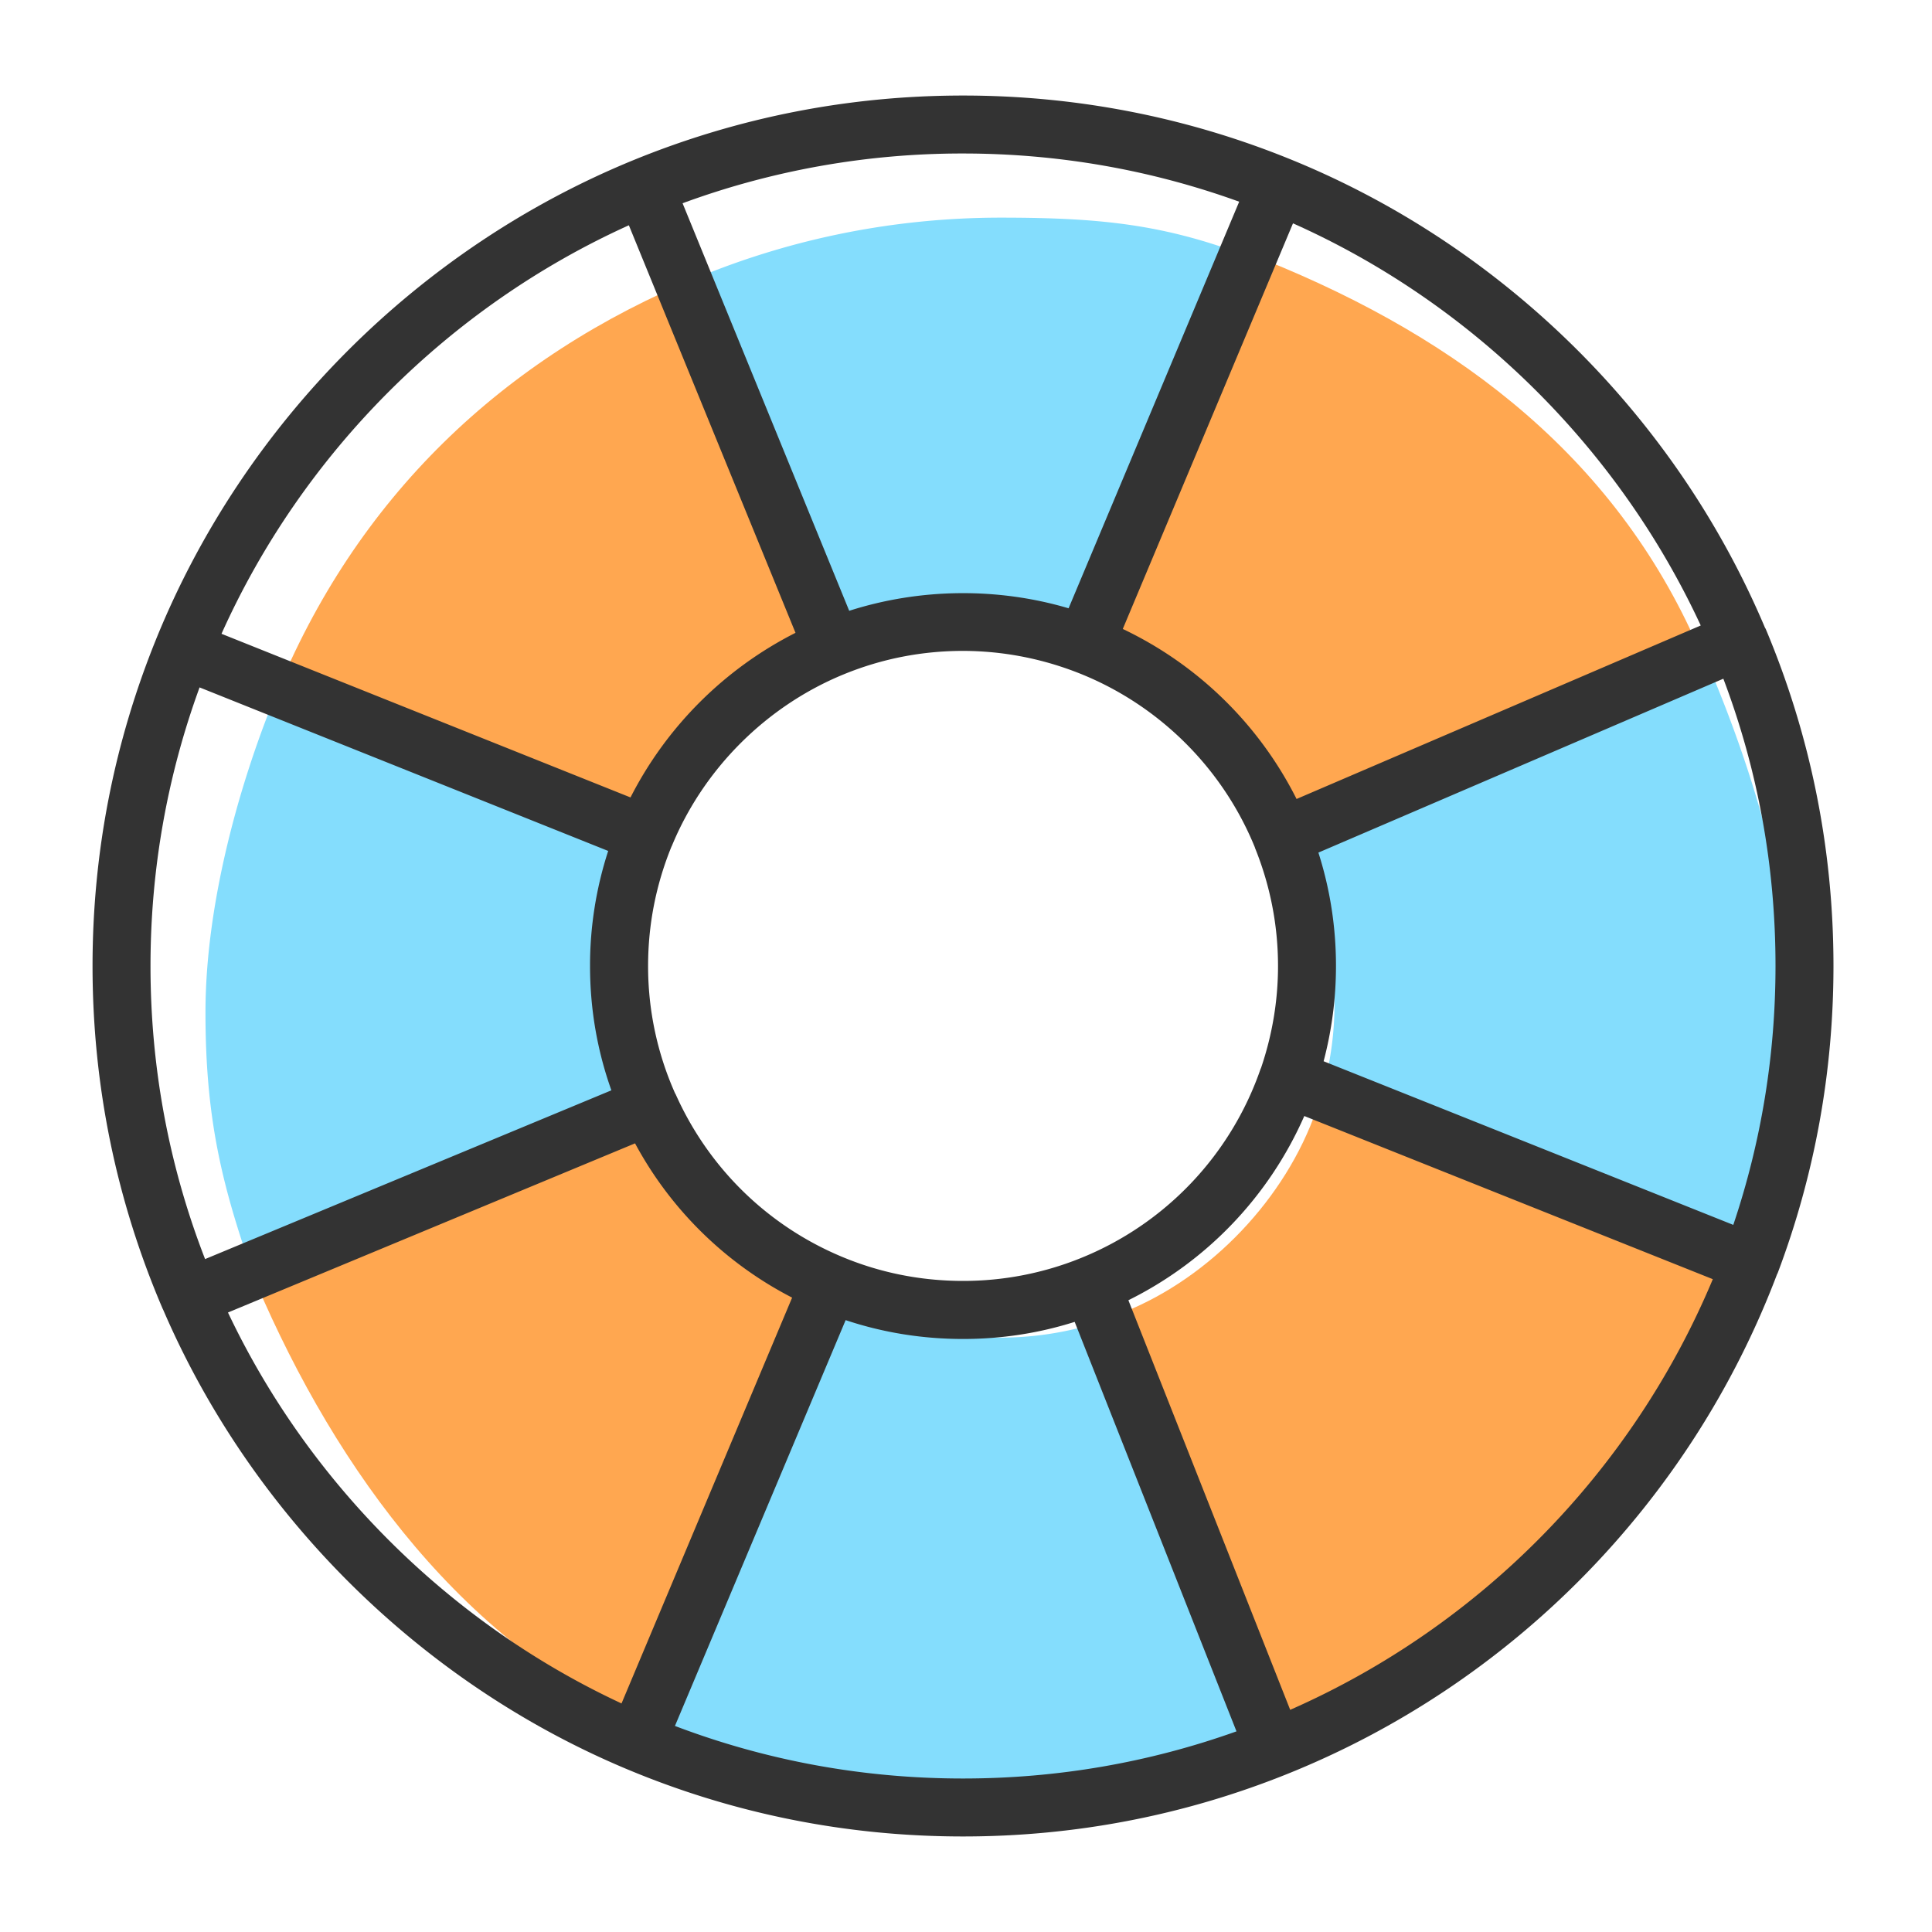 <?xml version="1.0" standalone="no"?><!DOCTYPE svg PUBLIC "-//W3C//DTD SVG 1.1//EN" "http://www.w3.org/Graphics/SVG/1.1/DTD/svg11.dtd"><svg t="1679062305983" class="icon" viewBox="0 0 1024 1024" version="1.1" xmlns="http://www.w3.org/2000/svg" p-id="3086" xmlns:xlink="http://www.w3.org/1999/xlink" width="200" height="200"><path d="M685.978 928.256l-91.546-231.731a171.725 171.725 0 0 1-64.205 12.442c-23.654 0-68.25-4.762-88.781-13.414l-93.696 220.826c50.227 21.146 124.518 41.677 182.477 41.677a421.996 421.996 0 0 0 155.75-29.798zM370.79 146.637l75.11 196.608c20.122-8.243 60.262-10.291 83.302-10.291 21.504 0 29.03 7.168 47.974 14.387l91.802-208.538c-48.64-19.61-83.149-23.45-138.803-23.45-56.422 0.051-110.234 11.162-159.386 31.283zM929.382 680.499c17.459-46.234 19.814-97.587 19.814-149.914 0-57.805-21.453-124.928-42.496-175.053l-211.968 90.675c8.09 19.968 12.595 62.771 12.595 85.658 0 19.712-3.379 38.605-9.472 56.269l231.526 92.365zM330.854 521.165c0-23.347 4.659-57.344 13.056-77.67l-198.144-74.291c-19.866 48.896-36.864 111.411-36.864 167.475 0 58.88 9.574 94.362 26.88 143.411l208.128-87.142c-9.574-21.453-13.056-46.797-13.056-71.782z" fill="#84DDFD" p-id="3087"></path><path d="M343.962 592.896l-208.179 87.194c42.906 100.198 111.462 193.894 211.968 236.237l93.696-228.762c-40.294-16.998-79.667-54.835-97.485-94.669zM343.962 443.546c17.562-42.342 59.494-82.944 101.939-100.301l-75.11-196.608C265.984 189.542 188.416 264.346 145.818 369.254l198.144 74.291zM682.24 442.317l219.955-94.413c-43.418-103.424-127.334-167.987-231.526-209.971L581.888 346.112c44.8 16.998 82.381 51.917 100.352 96.205zM697.805 588.032c-16.282 47.155-56.115 88.934-102.195 107.469l88.269 227.482c109.722-43.674 203.674-131.789 245.453-242.483l-231.526-92.467z" fill="#FFA750" p-id="3088"></path><path d="M935.936 333.517c-0.102-0.307-0.307-0.512-0.461-0.819-47.514-112.486-139.52-203.11-252.672-248.73-54.835-22.118-112.845-33.331-172.39-33.331-60.365 0-119.091 11.52-174.592 34.202-114.227 46.746-206.336 139.11-252.877 253.44-0.051 0.102-0.102 0.154-0.102 0.256C60.416 393.728 49.05 452.045 49.05 512c0 62.976 12.493 124.058 37.12 181.555l0.307 0.614c46.797 108.698 136.038 197.325 245.043 243.2 56.678 23.859 116.89 35.994 178.893 35.994 58.88 0 116.275-10.957 170.598-32.614 120.013-47.821 215.04-144.486 260.864-265.37 0.102-0.205 0.205-0.358 0.307-0.563 19.661-52.07 29.594-106.854 29.594-162.816 0-61.85-12.083-121.907-35.84-178.483z m-366.387 22.374c43.264 16.384 78.08 50.33 95.539 93.184 0.051 0.102 0.051 0.154 0.051 0.256 8.09 19.968 12.237 41.062 12.237 62.669 0 18.432-3.072 36.608-9.011 54.067-0.051 0.154-0.154 0.256-0.205 0.41a166.881 166.881 0 0 1-95.488 100.403 166.052 166.052 0 0 1-62.208 12.032c-22.426 0-44.237-4.352-64.717-13.005-39.117-16.486-70.246-47.002-87.654-85.965-0.102-0.154-0.205-0.307-0.307-0.512a165.473 165.473 0 0 1-14.285-67.482c0-21.862 4.198-43.162 12.442-63.334 0.102-0.154 0.154-0.307 0.256-0.512 16.947-40.909 50.176-73.984 91.085-90.726 20.122-8.243 41.37-12.39 63.181-12.39 20.275 0.051 40.141 3.738 59.085 10.906z m331.878-24.371l-214.221 91.955a198.625 198.625 0 0 0-92.109-90.112l90.214-214.989c94.822 42.291 172.39 118.835 216.115 213.146zM510.413 81.357c50.33 0 99.533 8.602 146.381 25.549l-90.419 215.501c-37.734-11.162-78.848-10.65-116.275 1.331L361.779 107.725a429.235 429.235 0 0 1 148.634-26.368zM333.312 119.398l22.323 54.63 65.997 161.382a199.491 199.491 0 0 0-87.45 87.245L117.402 335.923c42.906-95.59 120.474-173.363 215.91-216.525zM79.77 512c0-50.79 8.755-100.403 26.01-147.661l106.445 42.598 110.131 44.083A196.26 196.26 0 0 0 312.73 512c0 22.682 3.789 44.749 11.315 65.894l-29.696 12.339-185.651 77.107c-19.2-49.459-28.928-101.632-28.928-155.341z m249.651 390.861c-90.829-42.24-165.683-116.582-208.589-207.206l215.757-89.651A196.977 196.977 0 0 0 419.84 687.77l-76.39 181.709-14.029 33.382z m180.992 39.782c-52.685 0-103.987-9.37-152.678-27.853l90.47-215.091c20.019 6.656 40.858 9.984 62.259 9.984 20.224 0 40.038-3.021 59.136-9.062l54.63 138.24 31.13 78.797c-46.438 16.589-95.13 24.986-144.947 24.986z m173.414-36.403l-85.76-217.088a197.683 197.683 0 0 0 93.235-97.638l47.667 19.046 168.858 67.43c-42.598 101.786-123.085 183.808-224 228.25z m234.854-257.024l-113.408-45.312-103.731-41.421c4.352-16.486 6.554-33.434 6.554-50.534 0-20.531-3.123-40.653-9.318-60.058l214.63-92.16c18.381 48.538 27.648 99.686 27.648 152.218 0 47.053-7.526 93.133-22.374 137.267z" fill="#333333" p-id="3089"></path></svg>